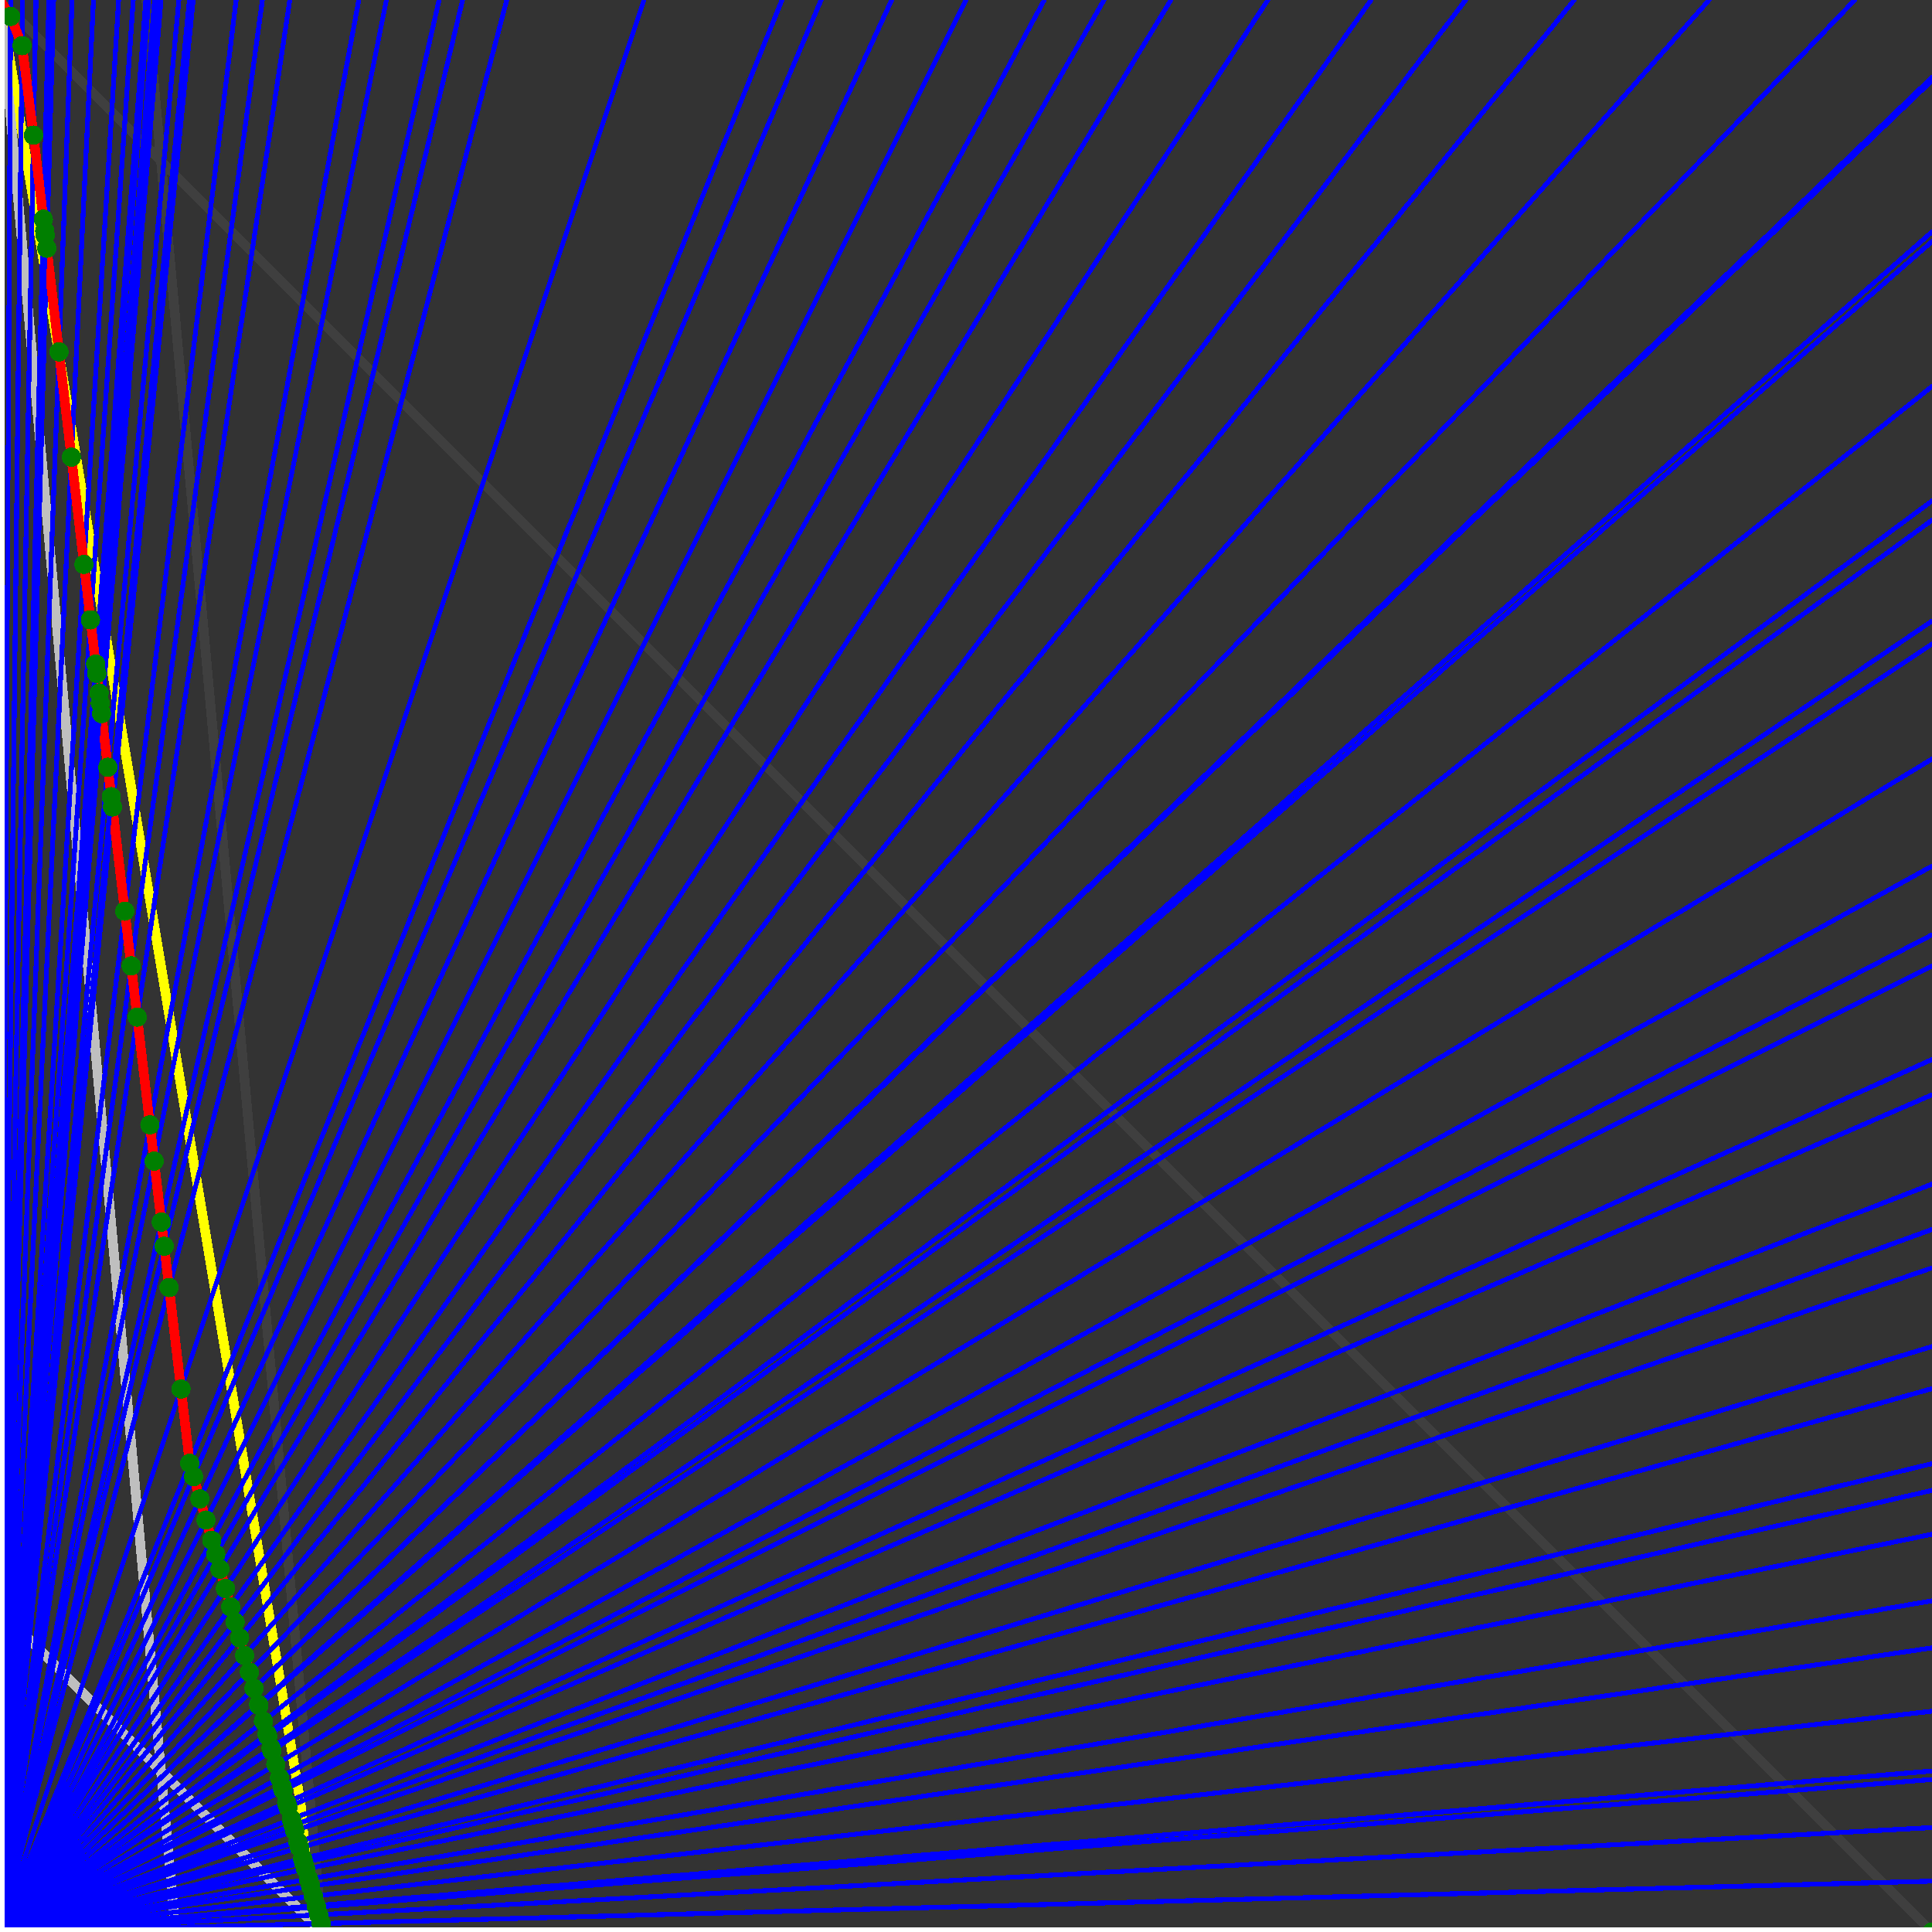 <svg xmlns="http://www.w3.org/2000/svg" version="1.1" width = "750" height = "750" viewBox = "0 0 750 750"  shape-rendering="crispEdges">
<rect x="0" y="0" width="750" height="750" fill="#333333" stroke="none"/>
<path stroke-linejoin="round" stroke-linecap="round" stroke="rgb(255,255,0)" stroke-width="3.75" fill="none" d="M 125 750 L 0 0 " />
<path stroke-linejoin="round" stroke-linecap="round" stroke="rgb(63,63,63)" stroke-width="3.75" fill="none" d="M 0 0 L 750 750 M 125 750 L 56.818 0 " />
<path stroke-linejoin="round" stroke-linecap="round" stroke="rgb(191,191,191)" stroke-width="3.75" fill="none" d="M 0 625 L 125 750 M 0 0 L 68.182 750 " />
<path stroke-linejoin="round" stroke-linecap="round" stroke="rgb(0,0,255)" stroke-width="1.875" fill="none" d="M 0 750 L 750 730.263 " />
<path stroke-linejoin="round" stroke-linecap="round" stroke="rgb(255,0,0)" stroke-width="3.75" fill="none" d="M 124.702 746.718 L 125 750 " />
<path stroke-linejoin="round" stroke-linecap="round" stroke="rgb(0,0,255)" stroke-width="1.875" fill="none" d="M 0 750 L 750 709.459 " />
<path stroke-linejoin="round" stroke-linecap="round" stroke="rgb(255,0,0)" stroke-width="3.75" fill="none" d="M 123.728 743.312 L 124.702 746.718 " />
<path stroke-linejoin="round" stroke-linecap="round" stroke="rgb(0,0,255)" stroke-width="1.875" fill="none" d="M 0 750 L 750 690.789 " />
<path stroke-linejoin="round" stroke-linecap="round" stroke="rgb(255,0,0)" stroke-width="3.75" fill="none" d="M 122.868 740.3 L 123.728 743.312 " />
<path stroke-linejoin="round" stroke-linecap="round" stroke="rgb(0,0,255)" stroke-width="1.875" fill="none" d="M 0 750 L 750 687.5 " />
<path stroke-linejoin="round" stroke-linecap="round" stroke="rgb(255,0,0)" stroke-width="3.75" fill="none" d="M 122.717 739.774 L 122.868 740.3 " />
<path stroke-linejoin="round" stroke-linecap="round" stroke="rgb(0,0,255)" stroke-width="1.875" fill="none" d="M 0 750 L 750 664.286 " />
<path stroke-linejoin="round" stroke-linecap="round" stroke="rgb(255,0,0)" stroke-width="3.75" fill="none" d="M 121.666 736.095 L 122.717 739.774 " />
<path stroke-linejoin="round" stroke-linecap="round" stroke="rgb(0,0,255)" stroke-width="1.875" fill="none" d="M 0 750 L 750 639.706 " />
<path stroke-linejoin="round" stroke-linecap="round" stroke="rgb(255,0,0)" stroke-width="3.75" fill="none" d="M 120.573 732.269 L 121.666 736.095 " />
<path stroke-linejoin="round" stroke-linecap="round" stroke="rgb(0,0,255)" stroke-width="1.875" fill="none" d="M 0 750 L 750 621.429 " />
<path stroke-linejoin="round" stroke-linecap="round" stroke="rgb(255,0,0)" stroke-width="3.75" fill="none" d="M 119.773 729.468 L 120.573 732.269 " />
<path stroke-linejoin="round" stroke-linecap="round" stroke="rgb(0,0,255)" stroke-width="1.875" fill="none" d="M 0 750 L 750 595.588 " />
<path stroke-linejoin="round" stroke-linecap="round" stroke="rgb(255,0,0)" stroke-width="3.75" fill="none" d="M 118.659 725.57 L 119.773 729.468 " />
<path stroke-linejoin="round" stroke-linecap="round" stroke="rgb(0,0,255)" stroke-width="1.875" fill="none" d="M 0 750 L 750 578.571 " />
<path stroke-linejoin="round" stroke-linecap="round" stroke="rgb(255,0,0)" stroke-width="3.75" fill="none" d="M 117.937 723.043 L 118.659 725.57 " />
<path stroke-linejoin="round" stroke-linecap="round" stroke="rgb(0,0,255)" stroke-width="1.875" fill="none" d="M 0 750 L 750 568.182 " />
<path stroke-linejoin="round" stroke-linecap="round" stroke="rgb(255,0,0)" stroke-width="3.75" fill="none" d="M 117.501 721.515 L 117.937 723.043 " />
<path stroke-linejoin="round" stroke-linecap="round" stroke="rgb(0,0,255)" stroke-width="1.875" fill="none" d="M 0 750 L 750 539.062 " />
<path stroke-linejoin="round" stroke-linecap="round" stroke="rgb(255,0,0)" stroke-width="3.75" fill="none" d="M 116.294 717.292 L 117.501 721.515 " />
<path stroke-linejoin="round" stroke-linecap="round" stroke="rgb(0,0,255)" stroke-width="1.875" fill="none" d="M 0 750 L 750 522.727 " />
<path stroke-linejoin="round" stroke-linecap="round" stroke="rgb(255,0,0)" stroke-width="3.75" fill="none" d="M 115.628 714.961 L 116.294 717.292 " />
<path stroke-linejoin="round" stroke-linecap="round" stroke="rgb(0,0,255)" stroke-width="1.875" fill="none" d="M 0 750 L 750 492.188 " />
<path stroke-linejoin="round" stroke-linecap="round" stroke="rgb(255,0,0)" stroke-width="3.75" fill="none" d="M 114.403 710.674 L 115.628 714.961 " />
<path stroke-linejoin="round" stroke-linecap="round" stroke="rgb(0,0,255)" stroke-width="1.875" fill="none" d="M 0 750 L 750 477.273 " />
<path stroke-linejoin="round" stroke-linecap="round" stroke="rgb(255,0,0)" stroke-width="3.75" fill="none" d="M 113.814 708.613 L 114.403 710.674 " />
<path stroke-linejoin="round" stroke-linecap="round" stroke="rgb(0,0,255)" stroke-width="1.875" fill="none" d="M 0 750 L 750 459.677 " />
<path stroke-linejoin="round" stroke-linecap="round" stroke="rgb(255,0,0)" stroke-width="3.75" fill="none" d="M 113.127 706.209 L 113.814 708.613 " />
<path stroke-linejoin="round" stroke-linecap="round" stroke="rgb(0,0,255)" stroke-width="1.875" fill="none" d="M 0 750 L 750 425 " />
<path stroke-linejoin="round" stroke-linecap="round" stroke="rgb(255,0,0)" stroke-width="3.75" fill="none" d="M 111.798 701.554 L 113.127 706.209 " />
<path stroke-linejoin="round" stroke-linecap="round" stroke="rgb(0,0,255)" stroke-width="1.875" fill="none" d="M 0 750 L 750 411.29 " />
<path stroke-linejoin="round" stroke-linecap="round" stroke="rgb(255,0,0)" stroke-width="3.75" fill="none" d="M 111.28 699.744 L 111.798 701.554 " />
<path stroke-linejoin="round" stroke-linecap="round" stroke="rgb(0,0,255)" stroke-width="1.875" fill="none" d="M 0 750 L 750 375 " />
<path stroke-linejoin="round" stroke-linecap="round" stroke="rgb(255,0,0)" stroke-width="3.75" fill="none" d="M 109.934 695.033 L 111.28 699.744 " />
<path stroke-linejoin="round" stroke-linecap="round" stroke="rgb(0,0,255)" stroke-width="1.875" fill="none" d="M 0 750 L 750 362.903 " />
<path stroke-linejoin="round" stroke-linecap="round" stroke="rgb(255,0,0)" stroke-width="3.75" fill="none" d="M 109.493 693.488 L 109.934 695.033 " />
<path stroke-linejoin="round" stroke-linecap="round" stroke="rgb(0,0,255)" stroke-width="1.875" fill="none" d="M 0 750 L 750 336.207 " />
<path stroke-linejoin="round" stroke-linecap="round" stroke="rgb(255,0,0)" stroke-width="3.75" fill="none" d="M 108.531 690.121 L 109.493 693.488 " />
<path stroke-linejoin="round" stroke-linecap="round" stroke="rgb(0,0,255)" stroke-width="1.875" fill="none" d="M 0 750 L 750 294.643 " />
<path stroke-linejoin="round" stroke-linecap="round" stroke="rgb(255,0,0)" stroke-width="3.75" fill="none" d="M 107.066 684.995 L 108.531 690.121 " />
<path stroke-linejoin="round" stroke-linecap="round" stroke="rgb(0,0,255)" stroke-width="1.875" fill="none" d="M 0 750 L 750 250 " />
<path stroke-linejoin="round" stroke-linecap="round" stroke="rgb(255,0,0)" stroke-width="3.75" fill="none" d="M 105.537 679.642 L 107.066 684.995 " />
<path stroke-linejoin="round" stroke-linecap="round" stroke="rgb(0,0,255)" stroke-width="1.875" fill="none" d="M 0 750 L 750 241.071 " />
<path stroke-linejoin="round" stroke-linecap="round" stroke="rgb(255,0,0)" stroke-width="3.75" fill="none" d="M 105.236 678.59 L 105.537 679.642 " />
<path stroke-linejoin="round" stroke-linecap="round" stroke="rgb(0,0,255)" stroke-width="1.875" fill="none" d="M 0 750 L 750 201.923 " />
<path stroke-linejoin="round" stroke-linecap="round" stroke="rgb(255,0,0)" stroke-width="3.75" fill="none" d="M 103.938 674.045 L 105.236 678.59 " />
<path stroke-linejoin="round" stroke-linecap="round" stroke="rgb(0,0,255)" stroke-width="1.875" fill="none" d="M 0 750 L 750 194.444 " />
<path stroke-linejoin="round" stroke-linecap="round" stroke="rgb(255,0,0)" stroke-width="3.75" fill="none" d="M 103.694 673.19 L 103.938 674.045 " />
<path stroke-linejoin="round" stroke-linecap="round" stroke="rgb(0,0,255)" stroke-width="1.875" fill="none" d="M 0 750 L 750 150 " />
<path stroke-linejoin="round" stroke-linecap="round" stroke="rgb(255,0,0)" stroke-width="3.75" fill="none" d="M 102.265 668.188 L 103.694 673.19 " />
<path stroke-linejoin="round" stroke-linecap="round" stroke="rgb(0,0,255)" stroke-width="1.875" fill="none" d="M 0 750 L 750 93.75 " />
<path stroke-linejoin="round" stroke-linecap="round" stroke="rgb(255,0,0)" stroke-width="3.75" fill="none" d="M 100.511 662.052 L 102.264 668.188 " />
<path stroke-linejoin="round" stroke-linecap="round" stroke="rgb(0,0,255)" stroke-width="1.875" fill="none" d="M 0 750 L 750 90 " />
<path stroke-linejoin="round" stroke-linecap="round" stroke="rgb(255,0,0)" stroke-width="3.75" fill="none" d="M 100.397 661.651 L 100.511 662.052 " />
<path stroke-linejoin="round" stroke-linecap="round" stroke="rgb(0,0,255)" stroke-width="1.875" fill="none" d="M 0 750 L 750 31.25 " />
<path stroke-linejoin="round" stroke-linecap="round" stroke="rgb(255,0,0)" stroke-width="3.75" fill="none" d="M 98.633 655.477 L 100.397 661.651 " />
<path stroke-linejoin="round" stroke-linecap="round" stroke="rgb(0,0,255)" stroke-width="1.875" fill="none" d="M 0 750 L 750 30 " />
<path stroke-linejoin="round" stroke-linecap="round" stroke="rgb(255,0,0)" stroke-width="3.75" fill="none" d="M 98.596 655.348 L 98.633 655.477 " />
<path stroke-linejoin="round" stroke-linecap="round" stroke="rgb(0,0,255)" stroke-width="1.875" fill="none" d="M 0 750 L 720 0 " />
<path stroke-linejoin="round" stroke-linecap="round" stroke="rgb(255,0,0)" stroke-width="3.75" fill="none" d="M 96.823 649.143 L 98.596 655.348 " />
<path stroke-linejoin="round" stroke-linecap="round" stroke="rgb(0,0,255)" stroke-width="1.875" fill="none" d="M 0 750 L 663.462 0 " />
<path stroke-linejoin="round" stroke-linecap="round" stroke="rgb(255,0,0)" stroke-width="3.75" fill="none" d="M 94.967 642.646 L 96.823 649.143 " />
<path stroke-linejoin="round" stroke-linecap="round" stroke="rgb(0,0,255)" stroke-width="1.875" fill="none" d="M 0 750 L 611.111 0 " />
<path stroke-linejoin="round" stroke-linecap="round" stroke="rgb(255,0,0)" stroke-width="3.75" fill="none" d="M 93.021 635.837 L 94.967 642.646 " />
<path stroke-linejoin="round" stroke-linecap="round" stroke="rgb(0,0,255)" stroke-width="1.875" fill="none" d="M 0 750 L 568.966 0 " />
<path stroke-linejoin="round" stroke-linecap="round" stroke="rgb(255,0,0)" stroke-width="3.75" fill="none" d="M 91.266 629.695 L 93.021 635.837 " />
<path stroke-linejoin="round" stroke-linecap="round" stroke="rgb(0,0,255)" stroke-width="1.875" fill="none" d="M 0 750 L 532.258 0 " />
<path stroke-linejoin="round" stroke-linecap="round" stroke="rgb(255,0,0)" stroke-width="3.75" fill="none" d="M 89.576 623.779 L 91.266 629.695 " />
<path stroke-linejoin="round" stroke-linecap="round" stroke="rgb(0,0,255)" stroke-width="1.875" fill="none" d="M 0 750 L 492.188 0 " />
<path stroke-linejoin="round" stroke-linecap="round" stroke="rgb(255,0,0)" stroke-width="3.75" fill="none" d="M 87.531 616.62 L 89.576 623.779 " />
<path stroke-linejoin="round" stroke-linecap="round" stroke="rgb(0,0,255)" stroke-width="1.875" fill="none" d="M 0 750 L 454.545 0 " />
<path stroke-linejoin="round" stroke-linecap="round" stroke="rgb(255,0,0)" stroke-width="3.75" fill="none" d="M 85.386 609.113 L 87.531 616.62 " />
<path stroke-linejoin="round" stroke-linecap="round" stroke="rgb(0,0,255)" stroke-width="1.875" fill="none" d="M 0 750 L 428.571 0 " />
<path stroke-linejoin="round" stroke-linecap="round" stroke="rgb(255,0,0)" stroke-width="3.75" fill="none" d="M 83.759 603.421 L 85.386 609.113 " />
<path stroke-linejoin="round" stroke-linecap="round" stroke="rgb(0,0,255)" stroke-width="1.875" fill="none" d="M 0 750 L 405.405 0 " />
<path stroke-linejoin="round" stroke-linecap="round" stroke="rgb(255,0,0)" stroke-width="3.75" fill="none" d="M 82.194 597.941 L 83.759 603.421 " />
<path stroke-linejoin="round" stroke-linecap="round" stroke="rgb(0,0,255)" stroke-width="1.875" fill="none" d="M 0 750 L 375 0 " />
<path stroke-linejoin="round" stroke-linecap="round" stroke="rgb(255,0,0)" stroke-width="3.75" fill="none" d="M 79.952 590.096 L 82.194 597.941 " />
<path stroke-linejoin="round" stroke-linecap="round" stroke="rgb(0,0,255)" stroke-width="1.875" fill="none" d="M 0 750 L 346.154 0 " />
<path stroke-linejoin="round" stroke-linecap="round" stroke="rgb(255,0,0)" stroke-width="3.75" fill="none" d="M 77.601 581.865 L 79.952 590.096 " />
<path stroke-linejoin="round" stroke-linecap="round" stroke="rgb(0,0,255)" stroke-width="1.875" fill="none" d="M 0 750 L 318.75 0 " />
<path stroke-linejoin="round" stroke-linecap="round" stroke="rgb(255,0,0)" stroke-width="3.75" fill="none" d="M 75.131 573.221 L 77.601 581.865 " />
<path stroke-linejoin="round" stroke-linecap="round" stroke="rgb(0,0,255)" stroke-width="1.875" fill="none" d="M 0 750 L 303.571 0 " />
<path stroke-linejoin="round" stroke-linecap="round" stroke="rgb(255,0,0)" stroke-width="3.75" fill="none" d="M 73.651 568.04 L 75.131 573.221 " />
<path stroke-linejoin="round" stroke-linecap="round" stroke="rgb(0,0,255)" stroke-width="1.875" fill="none" d="M 0 750 L 250 0 " />
<path stroke-linejoin="round" stroke-linecap="round" stroke="rgb(255,0,0)" stroke-width="3.75" fill="none" d="M 70.26 539.22 L 73.651 568.04 " />
<path stroke-linejoin="round" stroke-linecap="round" stroke="rgb(0,0,255)" stroke-width="1.875" fill="none" d="M 0 750 L 196.721 0 " />
<path stroke-linejoin="round" stroke-linecap="round" stroke="rgb(255,0,0)" stroke-width="3.75" fill="none" d="M 65.624 499.81 L 70.26 539.22 " />
<path stroke-linejoin="round" stroke-linecap="round" stroke="rgb(0,0,255)" stroke-width="1.875" fill="none" d="M 0 750 L 179.577 0 " />
<path stroke-linejoin="round" stroke-linecap="round" stroke="rgb(255,0,0)" stroke-width="3.75" fill="none" d="M 63.739 483.794 L 65.624 499.81 " />
<path stroke-linejoin="round" stroke-linecap="round" stroke="rgb(0,0,255)" stroke-width="1.875" fill="none" d="M 0 750 L 170.455 0 " />
<path stroke-linejoin="round" stroke-linecap="round" stroke="rgb(255,0,0)" stroke-width="3.75" fill="none" d="M 62.635 474.406 L 63.739 483.794 " />
<path stroke-linejoin="round" stroke-linecap="round" stroke="rgb(0,0,255)" stroke-width="1.875" fill="none" d="M 0 750 L 150 0 " />
<path stroke-linejoin="round" stroke-linecap="round" stroke="rgb(255,0,0)" stroke-width="3.75" fill="none" d="M 59.851 450.744 L 62.635 474.406 " />
<path stroke-linejoin="round" stroke-linecap="round" stroke="rgb(0,0,255)" stroke-width="1.875" fill="none" d="M 0 750 L 139.286 0 " />
<path stroke-linejoin="round" stroke-linecap="round" stroke="rgb(255,0,0)" stroke-width="3.75" fill="none" d="M 58.193 436.652 L 59.851 450.744 " />
<path stroke-linejoin="round" stroke-linecap="round" stroke="rgb(0,0,255)" stroke-width="1.875" fill="none" d="M 0 750 L 112.5 0 " />
<path stroke-linejoin="round" stroke-linecap="round" stroke="rgb(255,0,0)" stroke-width="3.75" fill="none" d="M 53.274 394.839 L 58.193 436.652 " />
<path stroke-linejoin="round" stroke-linecap="round" stroke="rgb(0,0,255)" stroke-width="1.875" fill="none" d="M 0 750 L 101.852 0 " />
<path stroke-linejoin="round" stroke-linecap="round" stroke="rgb(255,0,0)" stroke-width="3.75" fill="none" d="M 50.933 374.944 L 53.274 394.839 " />
<path stroke-linejoin="round" stroke-linecap="round" stroke="rgb(0,0,255)" stroke-width="1.875" fill="none" d="M 0 750 L 91.667 0 " />
<path stroke-linejoin="round" stroke-linecap="round" stroke="rgb(255,0,0)" stroke-width="3.75" fill="none" d="M 48.435 353.711 L 50.933 374.944 " />
<path stroke-linejoin="round" stroke-linecap="round" stroke="rgb(0,0,255)" stroke-width="1.875" fill="none" d="M 0 750 L 75 0 " />
<path stroke-linejoin="round" stroke-linecap="round" stroke="rgb(255,0,0)" stroke-width="3.75" fill="none" d="M 43.675 313.249 L 48.435 353.711 " />
<path stroke-linejoin="round" stroke-linecap="round" stroke="rgb(0,0,255)" stroke-width="1.875" fill="none" d="M 0 750 L 73.529 0 " />
<path stroke-linejoin="round" stroke-linecap="round" stroke="rgb(255,0,0)" stroke-width="3.75" fill="none" d="M 43.208 309.278 L 43.675 313.249 " />
<path stroke-linejoin="round" stroke-linecap="round" stroke="rgb(0,0,255)" stroke-width="1.875" fill="none" d="M 0 750 L 69.444 0 " />
<path stroke-linejoin="round" stroke-linecap="round" stroke="rgb(255,0,0)" stroke-width="3.75" fill="none" d="M 41.865 297.86 L 43.208 309.278 " />
<path stroke-linejoin="round" stroke-linecap="round" stroke="rgb(0,0,255)" stroke-width="1.875" fill="none" d="M 0 750 L 62.5 0 " />
<path stroke-linejoin="round" stroke-linecap="round" stroke="rgb(255,0,0)" stroke-width="3.75" fill="none" d="M 39.414 277.03 L 41.865 297.86 " />
<path stroke-linejoin="round" stroke-linecap="round" stroke="rgb(0,0,255)" stroke-width="1.875" fill="none" d="M 0 750 L 61.224 0 " />
<path stroke-linejoin="round" stroke-linecap="round" stroke="rgb(255,0,0)" stroke-width="3.75" fill="none" d="M 38.939 272.994 L 39.414 277.03 " />
<path stroke-linejoin="round" stroke-linecap="round" stroke="rgb(0,0,255)" stroke-width="1.875" fill="none" d="M 0 750 L 60 0 " />
<path stroke-linejoin="round" stroke-linecap="round" stroke="rgb(255,0,0)" stroke-width="3.75" fill="none" d="M 38.476 269.053 L 38.939 272.994 " />
<path stroke-linejoin="round" stroke-linecap="round" stroke="rgb(0,0,255)" stroke-width="1.875" fill="none" d="M 0 750 L 57.692 0 " />
<path stroke-linejoin="round" stroke-linecap="round" stroke="rgb(255,0,0)" stroke-width="3.75" fill="none" d="M 37.581 261.448 L 38.476 269.053 " />
<path stroke-linejoin="round" stroke-linecap="round" stroke="rgb(0,0,255)" stroke-width="1.875" fill="none" d="M 0 750 L 56.604 0 " />
<path stroke-linejoin="round" stroke-linecap="round" stroke="rgb(255,0,0)" stroke-width="3.75" fill="none" d="M 37.149 257.776 L 37.581 261.448 " />
<path stroke-linejoin="round" stroke-linecap="round" stroke="rgb(0,0,255)" stroke-width="1.875" fill="none" d="M 0 750 L 51.724 0 " />
<path stroke-linejoin="round" stroke-linecap="round" stroke="rgb(255,0,0)" stroke-width="3.75" fill="none" d="M 35.13 240.615 L 37.149 257.776 " />
<path stroke-linejoin="round" stroke-linecap="round" stroke="rgb(0,0,255)" stroke-width="1.875" fill="none" d="M 0 750 L 46.053 0 " />
<path stroke-linejoin="round" stroke-linecap="round" stroke="rgb(255,0,0)" stroke-width="3.75" fill="none" d="M 32.599 219.102 L 35.13 240.615 " />
<path stroke-linejoin="round" stroke-linecap="round" stroke="rgb(0,0,255)" stroke-width="1.875" fill="none" d="M 0 750 L 36.29 0 " />
<path stroke-linejoin="round" stroke-linecap="round" stroke="rgb(255,0,0)" stroke-width="3.75" fill="none" d="M 27.703 177.481 L 32.599 219.102 " />
<path stroke-linejoin="round" stroke-linecap="round" stroke="rgb(0,0,255)" stroke-width="1.875" fill="none" d="M 0 750 L 27.985 0 " />
<path stroke-linejoin="round" stroke-linecap="round" stroke="rgb(255,0,0)" stroke-width="3.75" fill="none" d="M 22.889 136.568 L 27.703 177.481 " />
<path stroke-linejoin="round" stroke-linecap="round" stroke="rgb(0,0,255)" stroke-width="1.875" fill="none" d="M 0 750 L 20.833 0 " />
<path stroke-linejoin="round" stroke-linecap="round" stroke="rgb(255,0,0)" stroke-width="3.75" fill="none" d="M 18.157 96.345 L 22.889 136.568 " />
<path stroke-linejoin="round" stroke-linecap="round" stroke="rgb(0,0,255)" stroke-width="1.875" fill="none" d="M 0 750 L 20 0 " />
<path stroke-linejoin="round" stroke-linecap="round" stroke="rgb(255,0,0)" stroke-width="3.75" fill="none" d="M 17.565 91.312 L 18.157 96.345 " />
<path stroke-linejoin="round" stroke-linecap="round" stroke="rgb(0,0,255)" stroke-width="1.875" fill="none" d="M 0 750 L 19.737 0 " />
<path stroke-linejoin="round" stroke-linecap="round" stroke="rgb(255,0,0)" stroke-width="3.75" fill="none" d="M 17.376 89.707 L 17.565 91.312 " />
<path stroke-linejoin="round" stroke-linecap="round" stroke="rgb(0,0,255)" stroke-width="1.875" fill="none" d="M 0 750 L 18.987 0 " />
<path stroke-linejoin="round" stroke-linecap="round" stroke="rgb(255,0,0)" stroke-width="3.75" fill="none" d="M 16.833 85.091 L 17.376 89.707 " />
<path stroke-linejoin="round" stroke-linecap="round" stroke="rgb(0,0,255)" stroke-width="1.875" fill="none" d="M 0 750 L 13.975 0 " />
<path stroke-linejoin="round" stroke-linecap="round" stroke="rgb(255,0,0)" stroke-width="3.75" fill="none" d="M 12.997 52.486 L 16.833 85.091 " />
<path stroke-linejoin="round" stroke-linecap="round" stroke="rgb(0,0,255)" stroke-width="1.875" fill="none" d="M 0 750 L 8.772 0 " />
<path stroke-linejoin="round" stroke-linecap="round" stroke="rgb(255,0,0)" stroke-width="3.75" fill="none" d="M 8.565 17.713 L 12.997 52.486 " />
<path stroke-linejoin="round" stroke-linecap="round" stroke="rgb(0,0,255)" stroke-width="1.875" fill="none" d="M 0 750 L 4.144 0 " />
<path stroke-linejoin="round" stroke-linecap="round" stroke="rgb(255,0,0)" stroke-width="3.75" fill="none" d="M 4.108 6.376 L 8.565 17.713 " />
<path stroke-linejoin="round" stroke-linecap="round" stroke="rgb(0,0,255)" stroke-width="1.875" fill="none" d="M 0 750 L 0 0 " />
<path stroke-linejoin="round" stroke-linecap="round" stroke="rgb(255,0,0)" stroke-width="3.75" fill="none" d="M 0 0 L 4.108 6.376 " />
<circle cx="124.702" cy="746.718" r="3.75" style="fill:rgb(0,127,0);stroke-width:1" /><circle cx="123.728" cy="743.312" r="3.75" style="fill:rgb(0,127,0);stroke-width:1" /><circle cx="122.868" cy="740.3" r="3.75" style="fill:rgb(0,127,0);stroke-width:1" /><circle cx="122.717" cy="739.774" r="3.75" style="fill:rgb(0,127,0);stroke-width:1" /><circle cx="121.666" cy="736.095" r="3.75" style="fill:rgb(0,127,0);stroke-width:1" /><circle cx="120.573" cy="732.269" r="3.75" style="fill:rgb(0,127,0);stroke-width:1" /><circle cx="119.773" cy="729.468" r="3.75" style="fill:rgb(0,127,0);stroke-width:1" /><circle cx="118.659" cy="725.57" r="3.75" style="fill:rgb(0,127,0);stroke-width:1" /><circle cx="117.937" cy="723.043" r="3.75" style="fill:rgb(0,127,0);stroke-width:1" /><circle cx="117.501" cy="721.515" r="3.75" style="fill:rgb(0,127,0);stroke-width:1" /><circle cx="116.294" cy="717.292" r="3.75" style="fill:rgb(0,127,0);stroke-width:1" /><circle cx="115.628" cy="714.961" r="3.75" style="fill:rgb(0,127,0);stroke-width:1" /><circle cx="114.403" cy="710.674" r="3.75" style="fill:rgb(0,127,0);stroke-width:1" /><circle cx="113.814" cy="708.613" r="3.75" style="fill:rgb(0,127,0);stroke-width:1" /><circle cx="113.127" cy="706.209" r="3.75" style="fill:rgb(0,127,0);stroke-width:1" /><circle cx="111.798" cy="701.554" r="3.75" style="fill:rgb(0,127,0);stroke-width:1" /><circle cx="111.28" cy="699.744" r="3.75" style="fill:rgb(0,127,0);stroke-width:1" /><circle cx="109.934" cy="695.033" r="3.75" style="fill:rgb(0,127,0);stroke-width:1" /><circle cx="109.493" cy="693.488" r="3.75" style="fill:rgb(0,127,0);stroke-width:1" /><circle cx="108.531" cy="690.121" r="3.75" style="fill:rgb(0,127,0);stroke-width:1" /><circle cx="107.066" cy="684.995" r="3.75" style="fill:rgb(0,127,0);stroke-width:1" /><circle cx="105.537" cy="679.642" r="3.75" style="fill:rgb(0,127,0);stroke-width:1" /><circle cx="105.236" cy="678.59" r="3.75" style="fill:rgb(0,127,0);stroke-width:1" /><circle cx="103.938" cy="674.045" r="3.75" style="fill:rgb(0,127,0);stroke-width:1" /><circle cx="103.694" cy="673.19" r="3.75" style="fill:rgb(0,127,0);stroke-width:1" /><circle cx="102.265" cy="668.188" r="3.75" style="fill:rgb(0,127,0);stroke-width:1" /><circle cx="100.511" cy="662.053" r="3.75" style="fill:rgb(0,127,0);stroke-width:1" /><circle cx="100.397" cy="661.651" r="3.75" style="fill:rgb(0,127,0);stroke-width:1" /><circle cx="98.633" cy="655.477" r="3.75" style="fill:rgb(0,127,0);stroke-width:1" /><circle cx="98.596" cy="655.348" r="3.75" style="fill:rgb(0,127,0);stroke-width:1" /><circle cx="96.823" cy="649.143" r="3.75" style="fill:rgb(0,127,0);stroke-width:1" /><circle cx="94.967" cy="642.646" r="3.75" style="fill:rgb(0,127,0);stroke-width:1" /><circle cx="93.021" cy="635.837" r="3.75" style="fill:rgb(0,127,0);stroke-width:1" /><circle cx="91.266" cy="629.694" r="3.75" style="fill:rgb(0,127,0);stroke-width:1" /><circle cx="89.576" cy="623.779" r="3.75" style="fill:rgb(0,127,0);stroke-width:1" /><circle cx="87.531" cy="616.62" r="3.75" style="fill:rgb(0,127,0);stroke-width:1" /><circle cx="85.386" cy="609.113" r="3.75" style="fill:rgb(0,127,0);stroke-width:1" /><circle cx="83.759" cy="603.421" r="3.75" style="fill:rgb(0,127,0);stroke-width:1" /><circle cx="82.194" cy="597.941" r="3.75" style="fill:rgb(0,127,0);stroke-width:1" /><circle cx="79.952" cy="590.096" r="3.75" style="fill:rgb(0,127,0);stroke-width:1" /><circle cx="77.601" cy="581.865" r="3.75" style="fill:rgb(0,127,0);stroke-width:1" /><circle cx="75.131" cy="573.221" r="3.75" style="fill:rgb(0,127,0);stroke-width:1" /><circle cx="73.651" cy="568.04" r="3.75" style="fill:rgb(0,127,0);stroke-width:1" /><circle cx="70.26" cy="539.22" r="3.75" style="fill:rgb(0,127,0);stroke-width:1" /><circle cx="65.624" cy="499.81" r="3.75" style="fill:rgb(0,127,0);stroke-width:1" /><circle cx="63.739" cy="483.794" r="3.75" style="fill:rgb(0,127,0);stroke-width:1" /><circle cx="62.635" cy="474.406" r="3.75" style="fill:rgb(0,127,0);stroke-width:1" /><circle cx="59.851" cy="450.744" r="3.75" style="fill:rgb(0,127,0);stroke-width:1" /><circle cx="58.193" cy="436.652" r="3.75" style="fill:rgb(0,127,0);stroke-width:1" /><circle cx="53.274" cy="394.839" r="3.75" style="fill:rgb(0,127,0);stroke-width:1" /><circle cx="50.933" cy="374.944" r="3.75" style="fill:rgb(0,127,0);stroke-width:1" /><circle cx="48.435" cy="353.711" r="3.75" style="fill:rgb(0,127,0);stroke-width:1" /><circle cx="43.675" cy="313.249" r="3.75" style="fill:rgb(0,127,0);stroke-width:1" /><circle cx="43.208" cy="309.278" r="3.75" style="fill:rgb(0,127,0);stroke-width:1" /><circle cx="41.865" cy="297.86" r="3.75" style="fill:rgb(0,127,0);stroke-width:1" /><circle cx="39.414" cy="277.03" r="3.75" style="fill:rgb(0,127,0);stroke-width:1" /><circle cx="38.939" cy="272.994" r="3.75" style="fill:rgb(0,127,0);stroke-width:1" /><circle cx="38.476" cy="269.053" r="3.75" style="fill:rgb(0,127,0);stroke-width:1" /><circle cx="37.581" cy="261.448" r="3.75" style="fill:rgb(0,127,0);stroke-width:1" /><circle cx="37.149" cy="257.776" r="3.75" style="fill:rgb(0,127,0);stroke-width:1" /><circle cx="35.13" cy="240.615" r="3.75" style="fill:rgb(0,127,0);stroke-width:1" /><circle cx="32.599" cy="219.102" r="3.75" style="fill:rgb(0,127,0);stroke-width:1" /><circle cx="27.703" cy="177.481" r="3.75" style="fill:rgb(0,127,0);stroke-width:1" /><circle cx="22.889" cy="136.568" r="3.75" style="fill:rgb(0,127,0);stroke-width:1" /><circle cx="18.157" cy="96.345" r="3.75" style="fill:rgb(0,127,0);stroke-width:1" /><circle cx="17.565" cy="91.312" r="3.75" style="fill:rgb(0,127,0);stroke-width:1" /><circle cx="17.376" cy="89.707" r="3.75" style="fill:rgb(0,127,0);stroke-width:1" /><circle cx="16.833" cy="85.091" r="3.75" style="fill:rgb(0,127,0);stroke-width:1" /><circle cx="12.997" cy="52.486" r="3.75" style="fill:rgb(0,127,0);stroke-width:1" /><circle cx="8.565" cy="17.713" r="3.75" style="fill:rgb(0,127,0);stroke-width:1" /><circle cx="4.108" cy="6.376" r="3.75" style="fill:rgb(0,127,0);stroke-width:1" /><circle cx="750" cy="750" r="3.75" style="fill:rgb(0,127,0);stroke-width:1" /><path stroke-linejoin="round" stroke-linecap="round" stroke="rgb(255,255,255)" stroke-width="3.75" fill="none" d="M 0 750 L 750 750 M 0 750 L 0 0 " />

</svg>